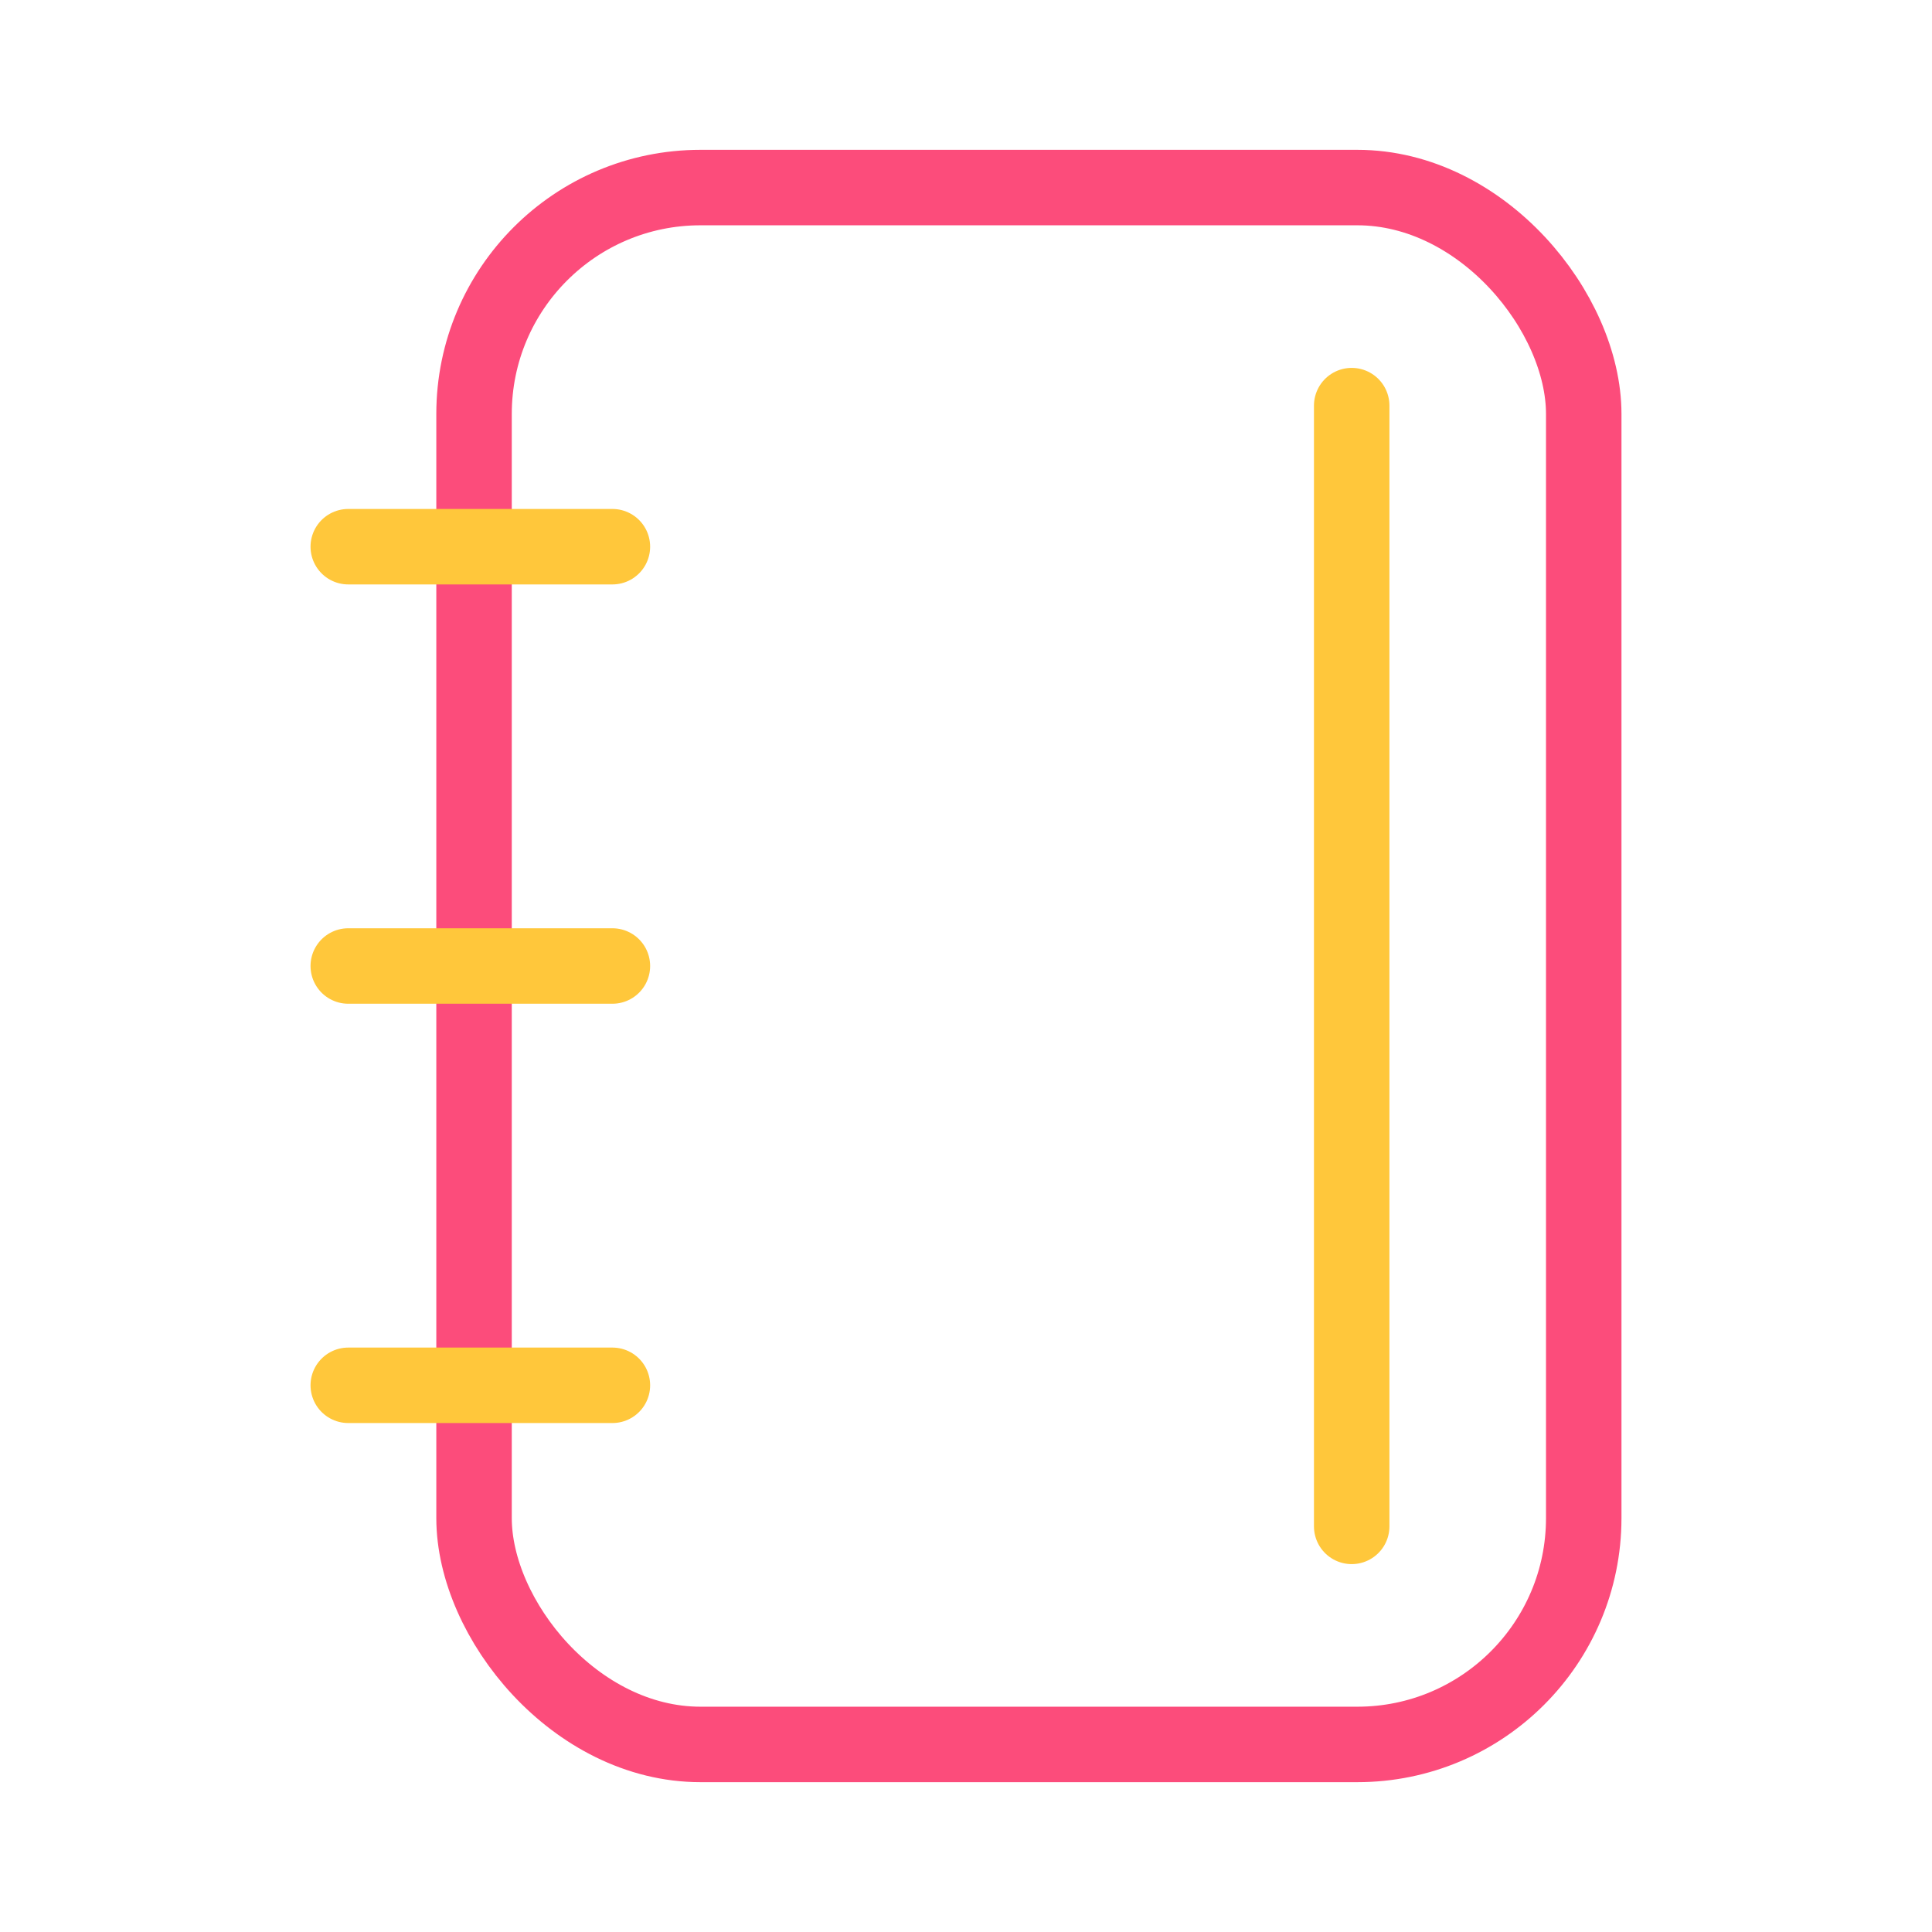 <svg id="trim_area" data-name="trim area" xmlns="http://www.w3.org/2000/svg" viewBox="0 0 192 192"><defs><style>.cls-1,.cls-2{fill:none;stroke-miterlimit:10;stroke-width:7.5px;}.cls-1{stroke:#fc4c7b;}.cls-2{stroke:#ffc73b;stroke-linecap:round;}</style></defs><rect class="cls-1" x="47.11" y="18.64" width="110.28" height="154.72" rx="22.5"></rect><line class="cls-2" x1="34.61" y1="54.33" x2="60.86" y2="54.33"></line><line class="cls-2" x1="34.61" y1="96" x2="60.86" y2="96"></line><line class="cls-2" x1="34.61" y1="137.67" x2="60.86" y2="137.67"></line><line class="cls-2" x1="134.33" y1="40.31" x2="134.33" y2="151.69"></line></svg>
